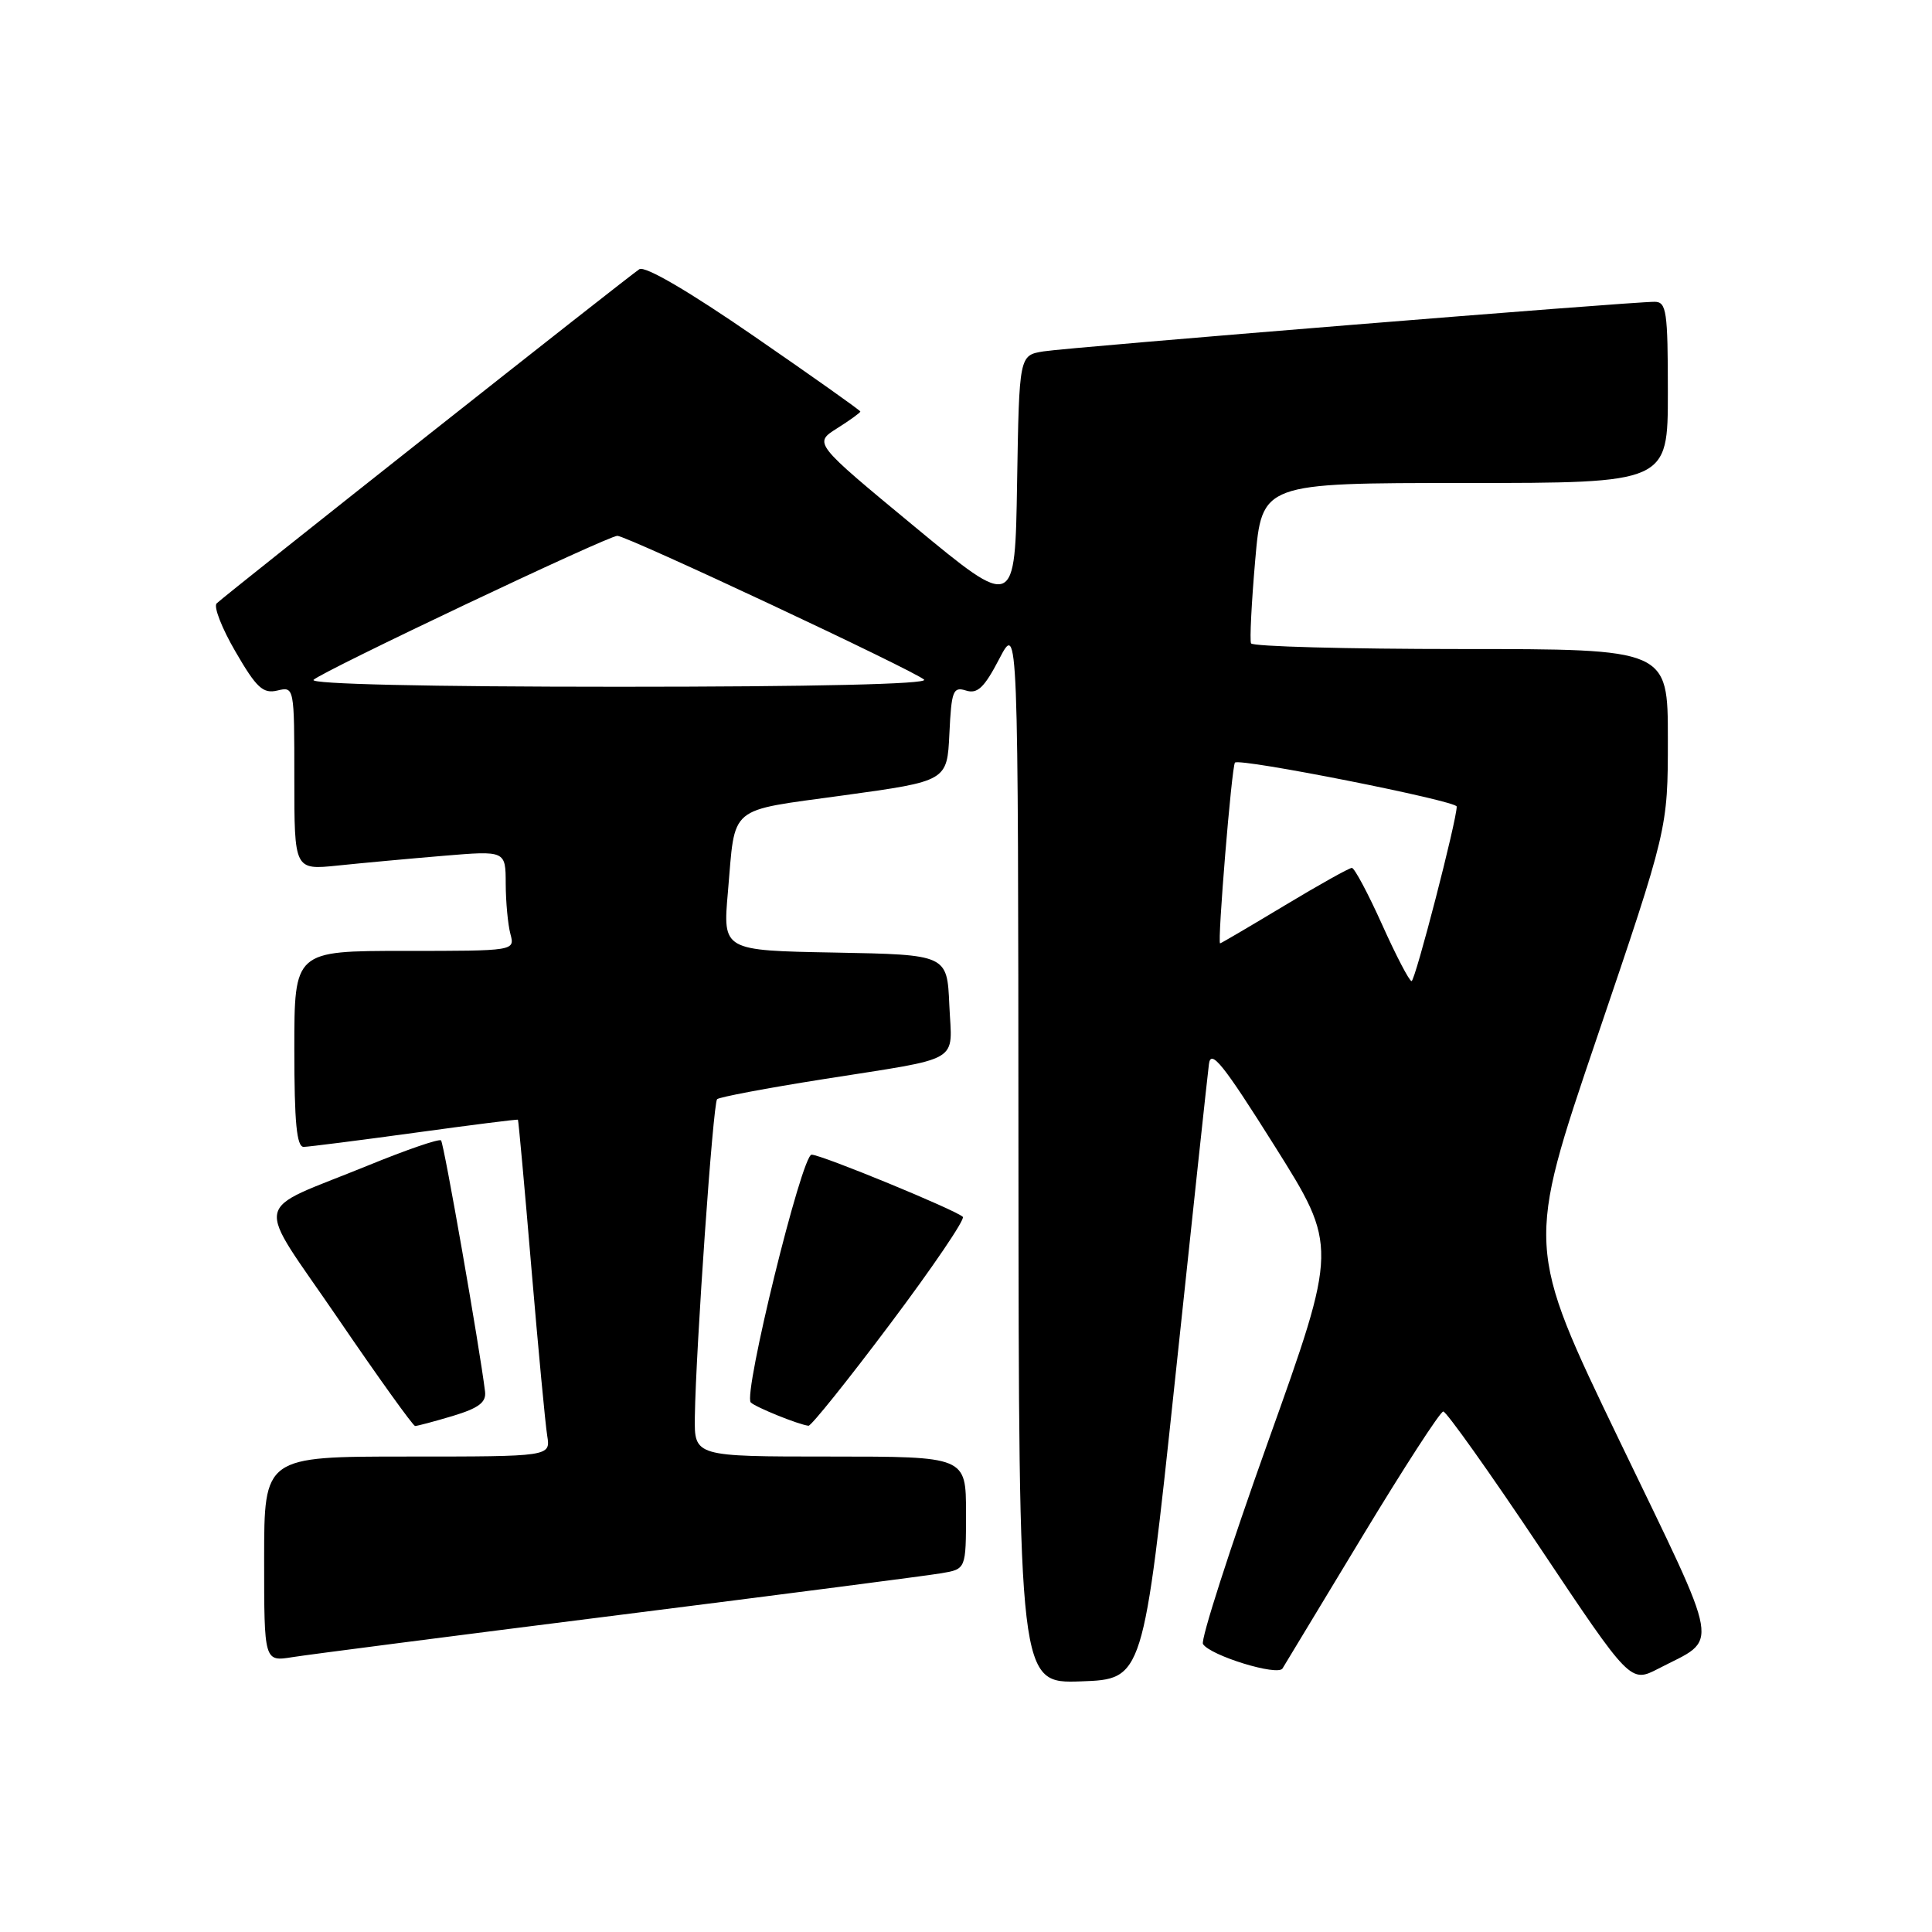 <?xml version="1.0" encoding="UTF-8" standalone="no"?>
<!DOCTYPE svg PUBLIC "-//W3C//DTD SVG 1.1//EN" "http://www.w3.org/Graphics/SVG/1.1/DTD/svg11.dtd" >
<svg xmlns="http://www.w3.org/2000/svg" xmlns:xlink="http://www.w3.org/1999/xlink" version="1.1" viewBox="0 0 256 256">
 <g >
 <path fill="currentColor"
d=" M 155.68 183.00 C 157.98 161.28 160.01 142.38 160.19 141.00 C 160.44 138.96 162.05 140.96 168.89 151.84 C 177.27 165.17 177.27 165.17 168.03 191.01 C 162.95 205.23 159.07 217.30 159.40 217.84 C 160.35 219.37 169.30 222.13 169.94 221.08 C 170.25 220.58 175.00 212.71 180.50 203.61 C 186.00 194.51 190.83 187.05 191.24 187.03 C 191.64 187.02 197.39 195.10 204.01 205.01 C 216.04 223.02 216.04 223.02 219.77 221.09 C 227.87 216.89 228.30 219.34 214.56 190.84 C 202.20 165.18 202.20 165.18 211.60 137.50 C 221.00 109.82 221.00 109.82 221.00 97.91 C 221.00 86.00 221.00 86.00 193.56 86.00 C 178.47 86.00 165.96 85.66 165.77 85.25 C 165.58 84.84 165.83 79.89 166.32 74.25 C 167.21 64.00 167.21 64.00 194.11 64.00 C 221.00 64.00 221.00 64.00 221.00 52.00 C 221.00 41.24 220.82 40.00 219.25 39.99 C 216.18 39.97 141.63 46.02 138.27 46.56 C 135.05 47.08 135.05 47.08 134.77 63.94 C 134.50 80.79 134.50 80.79 121.16 69.76 C 107.81 58.72 107.81 58.72 110.91 56.76 C 112.61 55.69 114.00 54.68 114.00 54.53 C 114.00 54.38 107.69 49.91 99.97 44.59 C 91.35 38.64 85.48 35.20 84.72 35.67 C 83.51 36.42 30.22 78.54 28.71 79.95 C 28.27 80.36 29.39 83.24 31.21 86.36 C 33.98 91.14 34.85 91.95 36.75 91.50 C 38.99 90.96 39.00 91.02 39.00 103.12 C 39.00 115.28 39.00 115.28 44.75 114.69 C 47.91 114.36 54.21 113.78 58.75 113.40 C 67.00 112.71 67.00 112.71 67.01 117.11 C 67.02 119.52 67.30 122.51 67.63 123.75 C 68.23 126.00 68.23 126.00 53.62 126.00 C 39.00 126.00 39.00 126.00 39.00 139.00 C 39.00 148.75 39.31 151.99 40.25 151.97 C 40.94 151.95 47.58 151.11 55.00 150.09 C 62.42 149.07 68.56 148.29 68.63 148.37 C 68.70 148.44 69.51 157.28 70.41 168.00 C 71.32 178.72 72.26 188.74 72.51 190.25 C 72.95 193.00 72.95 193.00 53.98 193.00 C 35.00 193.00 35.00 193.00 35.00 206.59 C 35.00 220.18 35.00 220.18 38.75 219.58 C 40.81 219.25 60.27 216.74 82.00 214.00 C 103.72 211.26 122.96 208.77 124.75 208.46 C 128.00 207.91 128.00 207.91 128.00 200.45 C 128.00 193.00 128.00 193.00 110.00 193.00 C 92.00 193.00 92.00 193.00 92.07 187.75 C 92.20 178.78 94.48 146.19 95.02 145.65 C 95.30 145.37 101.60 144.18 109.01 143.01 C 127.78 140.04 126.14 141.01 125.79 133.17 C 125.50 126.50 125.50 126.50 110.64 126.22 C 95.77 125.95 95.77 125.95 96.45 118.22 C 97.47 106.51 96.25 107.54 111.77 105.39 C 125.50 103.50 125.50 103.50 125.80 97.20 C 126.07 91.52 126.29 90.96 128.00 91.50 C 129.52 91.98 130.42 91.12 132.41 87.30 C 134.91 82.50 134.91 82.50 134.95 152.79 C 135.00 223.08 135.00 223.08 143.24 222.79 C 151.48 222.50 151.48 222.50 155.68 183.00 Z  M 60.00 187.62 C 63.43 186.58 64.45 185.82 64.27 184.38 C 63.56 178.56 58.82 151.48 58.44 151.11 C 58.19 150.86 53.83 152.36 48.75 154.44 C 33.14 160.81 33.62 158.35 44.80 174.72 C 50.13 182.54 54.73 188.94 55.00 188.95 C 55.27 188.96 57.52 188.36 60.00 187.62 Z  M 117.96 175.41 C 123.57 167.94 127.90 161.56 127.58 161.24 C 126.67 160.34 108.84 153.00 107.54 153.00 C 106.24 153.00 98.44 184.76 99.48 185.83 C 100.11 186.46 105.78 188.76 107.13 188.92 C 107.47 188.97 112.35 182.89 117.96 175.41 Z  M 183.13 122.50 C 181.27 118.37 179.47 115.00 179.13 115.00 C 178.78 115.00 174.76 117.25 170.19 120.00 C 165.62 122.75 161.79 125.00 161.67 125.00 C 161.28 125.00 163.21 101.50 163.64 101.05 C 164.25 100.41 193.00 106.11 193.02 106.87 C 193.07 108.53 187.52 130.00 187.04 130.00 C 186.74 130.00 184.98 126.62 183.13 122.50 Z  M 41.55 90.08 C 42.73 88.93 80.56 71.00 81.80 71.00 C 83.07 71.00 121.29 88.93 122.45 90.06 C 123.04 90.65 107.72 91.00 82.00 91.00 C 56.64 91.00 40.97 90.64 41.55 90.08 Z "/>
</g>
</svg>